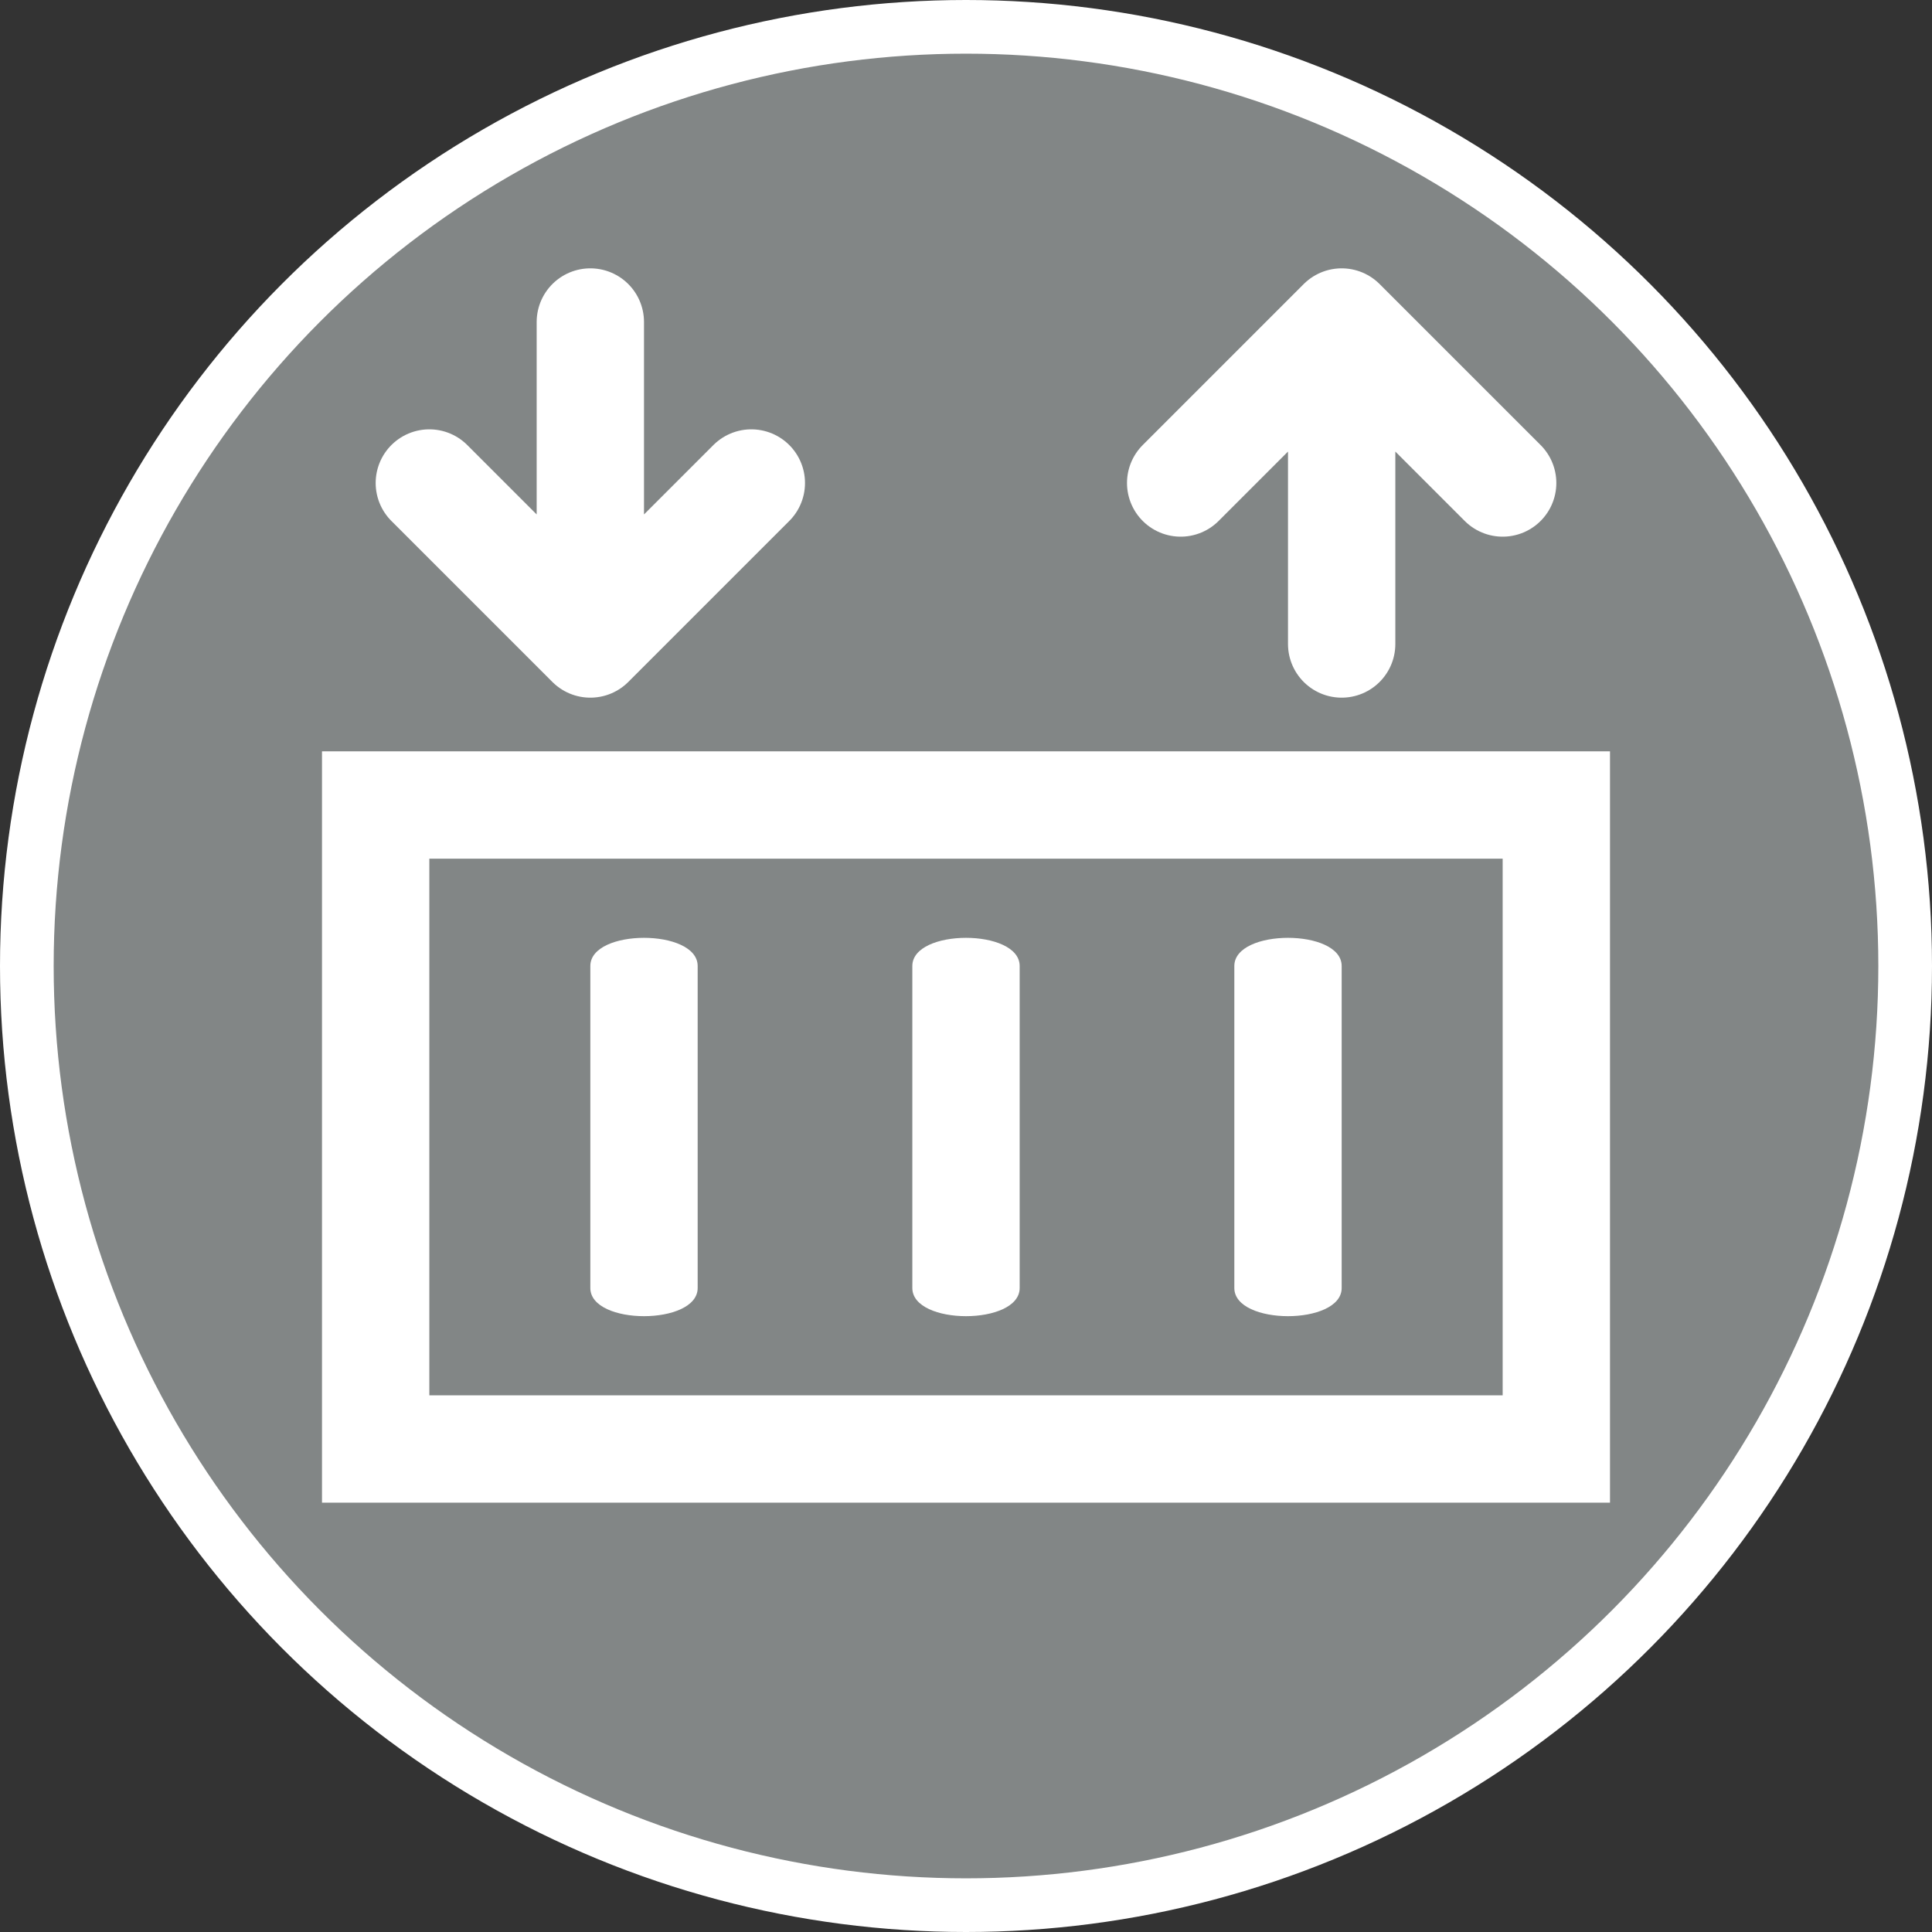 <?xml version="1.0" encoding="utf-8"?>
<svg version="1.1" xmlns="http://www.w3.org/2000/svg" xmlns:xlink="http://www.w3.org/1999/xlink" x="0px" y="0px" width="18px" height="18px" viewBox="0 0 18 18" enable-background="new 0 0 18 18" xml:space="preserve">
  <rect x="0" y="0" width="18" height="18" fill="#333333" stroke="none"/>
  <circle fill="#828686" stroke="#FFFFFF" stroke-width="0.5" stroke-miterlimit="10" cx="9" cy="9" r="8.75" />
  <rect x="3.5" y="7.5" fill="#828686" stroke="#FFFFFF" stroke-miterlimit="10" width="11" height="6" />
  <g>
    <line fill="#828686" x1="6" y1="9" x2="6" y2="12" />
    <g>
      <path fill="#FFFFFF" d="M5.5,9c0,1,0,2,0,3c0,0.35,1,0.35,1,0c0-1,0-2,0-3C6.5,8.65,5.5,8.65,5.5,9L5.5,9z" />
    </g>
  </g>
  <g>
    <line fill="#828686" x1="9" y1="9" x2="9" y2="12" />
    <g>
      <path fill="#FFFFFF" d="M8.5,9c0,1,0,2,0,3c0,0.35,1,0.35,1,0c0-1,0-2,0-3C9.5,8.65,8.5,8.65,8.5,9L8.5,9z" />
    </g>
  </g>
  <g>
    <line fill="#828686" x1="12" y1="9" x2="12" y2="12" />
    <g>
      <path fill="#FFFFFF" d="M11.5,9c0,1,0,2,0,3c0,0.35,1,0.35,1,0c0-1,0-2,0-3C12.5,8.65,11.5,8.65,11.5,9L11.5,9z" />
    </g>
  </g>
  <polyline fill="#828686" stroke="#FFFFFF" stroke-linecap="round" stroke-linejoin="round" stroke-miterlimit="10" points="5.5,3 
    5.5,6 4,4.5 5.5,6 7,4.5 	" />
  <polyline fill="#828686" stroke="#FFFFFF" stroke-linecap="round" stroke-linejoin="round" stroke-miterlimit="10" points="12.5,6 
    12.5,3 11,4.5 12.5,3 14,4.5 	" />
</svg>
